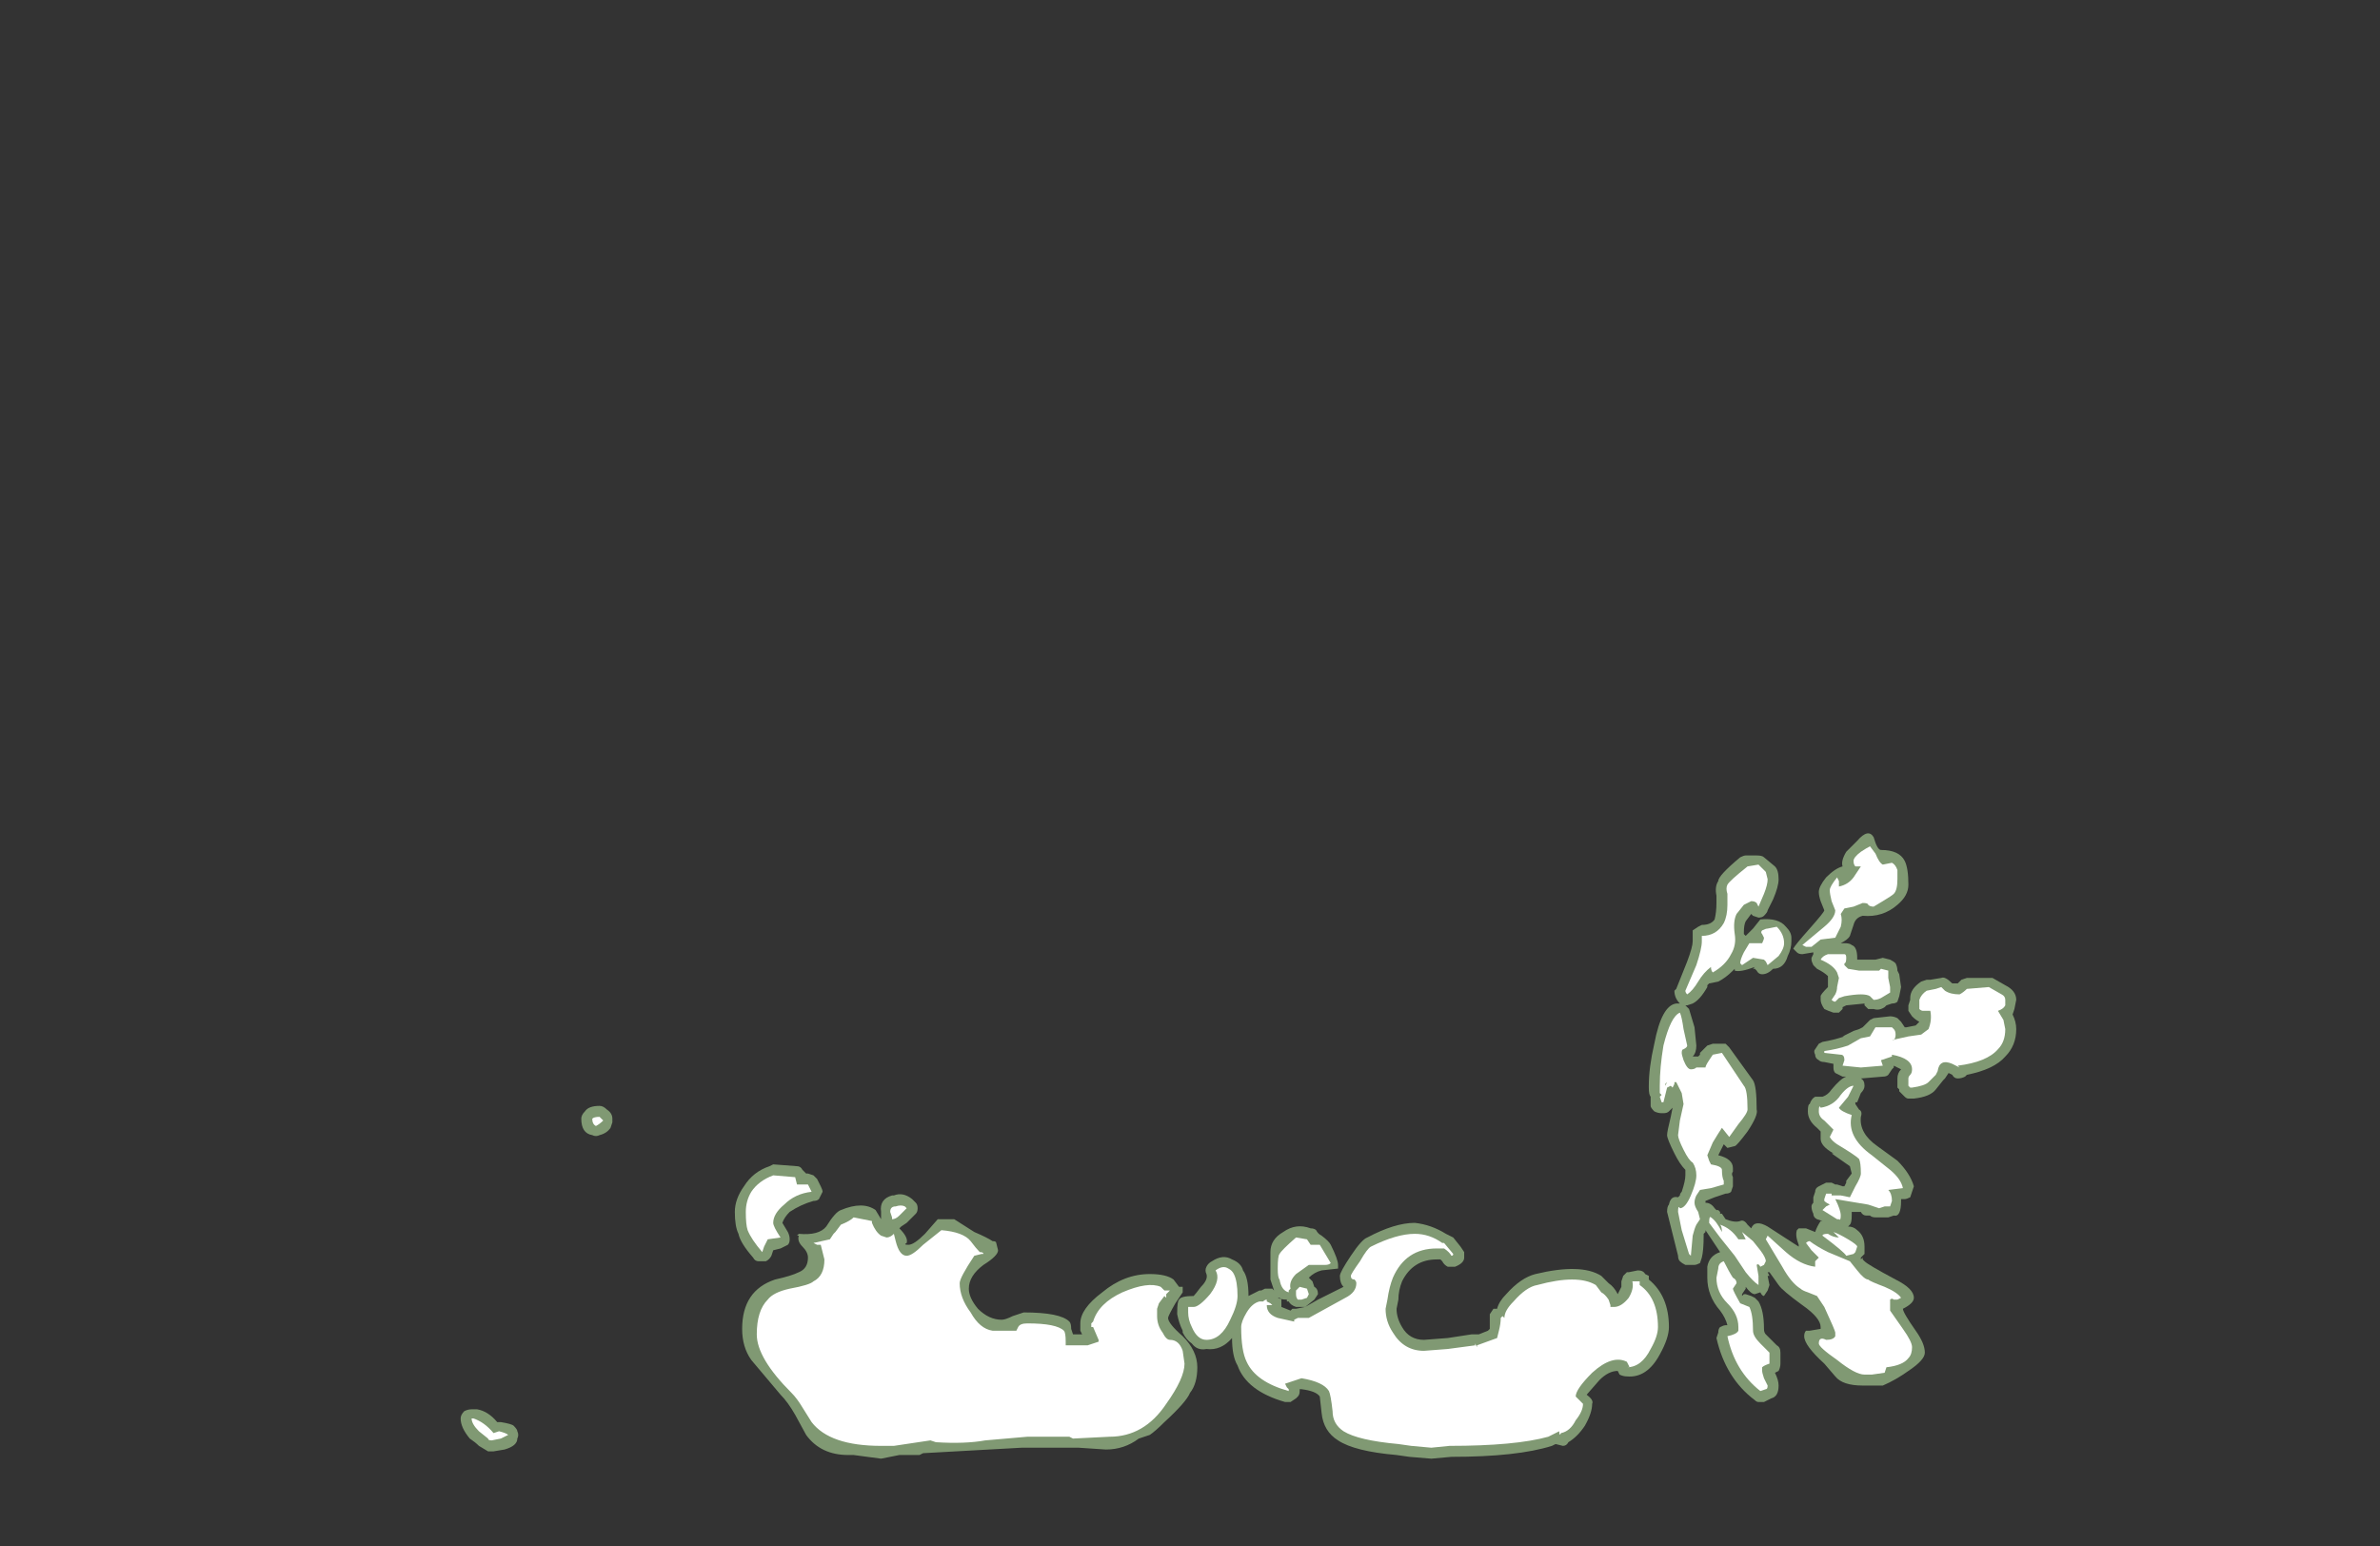 <?xml version="1.0" encoding="UTF-8" standalone="no"?>
<svg xmlns:ffdec="https://www.free-decompiler.com/flash" xmlns:xlink="http://www.w3.org/1999/xlink" ffdec:objectType="frame" height="296.1px" width="455.7px" xmlns="http://www.w3.org/2000/svg">
  <rect width="100%" height="100%" fill="#333333" stroke="none"/>
  <g transform="matrix(1.0, 0.0, 0.0, 1.0, 220.15, 268.45)">
    <use ffdec:characterId="1485" height="15.55" transform="matrix(7.0, 0.0, 0.0, 7.0, 95.55, -108.85)" width="10.05" xlink:href="#shape0"/>
    <use ffdec:characterId="1482" height="9.65" transform="matrix(7.0, 0.0, 0.0, 7.0, -131.95, -56.7)" width="33.05" xlink:href="#shape1"/>
    <use ffdec:characterId="1486" height="14.9" transform="matrix(7.0, 0.0, 0.0, 7.0, 97.65, -106.4)" width="9.45" xlink:href="#shape2"/>
    <use ffdec:characterId="1484" height="9.05" transform="matrix(7.0, 0.0, 0.0, 7.0, -129.85, -54.6)" width="32.45" xlink:href="#shape3"/>
  </g>
  <defs>
    <g id="shape0" transform="matrix(1.0, 0.0, 0.0, 1.0, -13.65, 15.55)">
      <path d="M14.6 -8.65 L14.6 -8.65 M17.6 -12.4 L17.6 -12.4 Q17.65 -12.5 18.05 -12.95 18.45 -13.4 18.45 -13.45 L18.35 -13.7 Q18.3 -13.85 18.3 -13.95 18.3 -14.1 18.5 -14.35 18.75 -14.6 18.95 -14.65 18.9 -14.8 19.05 -15.05 L19.35 -15.35 Q19.65 -15.7 19.8 -15.45 19.9 -15.1 20.0 -15.1 20.5 -15.1 20.65 -14.8 20.75 -14.6 20.75 -14.15 20.75 -13.85 20.45 -13.6 20.05 -13.25 19.5 -13.3 19.3 -13.25 19.25 -13.05 L19.15 -12.75 Q19.1 -12.65 18.9 -12.55 L19.0 -12.55 Q19.15 -12.55 19.2 -12.5 19.35 -12.45 19.35 -12.15 L19.35 -12.1 19.85 -12.1 20.05 -12.15 20.25 -12.1 Q20.35 -12.05 20.4 -12.0 20.45 -11.9 20.45 -11.8 L20.5 -11.7 20.55 -11.35 20.5 -11.1 20.45 -10.95 Q20.4 -10.9 20.3 -10.9 L20.15 -10.85 20.1 -10.8 Q19.95 -10.7 19.8 -10.75 19.7 -10.75 19.65 -10.75 L19.55 -10.85 19.55 -10.9 19.05 -10.85 18.95 -10.8 18.95 -10.75 18.85 -10.65 18.7 -10.65 Q18.55 -10.7 18.45 -10.75 18.35 -10.9 18.35 -11.0 L18.35 -11.1 Q18.35 -11.15 18.55 -11.35 L18.55 -11.65 Q18.45 -11.75 18.25 -11.85 L18.15 -11.95 Q18.1 -12.05 18.1 -12.1 L18.1 -12.15 18.15 -12.25 18.15 -12.3 17.85 -12.25 Q17.75 -12.25 17.7 -12.3 L17.6 -12.4 M16.8 -14.9 L17.1 -14.65 Q17.2 -14.55 17.2 -14.3 17.2 -14.1 17.05 -13.75 L16.9 -13.45 Q16.9 -13.4 16.8 -13.3 16.75 -13.25 16.65 -13.25 L16.5 -13.3 16.45 -13.35 16.3 -13.15 Q16.25 -13.05 16.25 -12.85 L16.25 -12.8 16.3 -12.75 16.5 -12.95 16.7 -13.2 Q17.2 -13.25 17.4 -13.0 17.55 -12.85 17.55 -12.7 L17.55 -12.6 Q17.55 -12.4 17.45 -12.2 17.35 -11.85 17.05 -11.85 16.9 -11.7 16.75 -11.7 16.65 -11.7 16.6 -11.8 L16.55 -11.85 16.5 -11.85 16.55 -11.9 Q16.15 -11.75 16.0 -11.8 L16.0 -11.85 15.95 -11.8 Q15.75 -11.6 15.55 -11.5 L15.3 -11.45 15.25 -11.4 15.25 -11.35 Q15.05 -11.0 14.85 -10.9 L14.7 -10.85 14.65 -10.85 14.75 -10.75 14.9 -10.25 14.95 -9.75 Q14.95 -9.55 14.85 -9.45 L15.0 -9.45 15.05 -9.5 15.05 -9.55 15.25 -9.75 15.4 -9.8 15.75 -9.8 15.85 -9.7 16.5 -8.8 Q16.6 -8.65 16.6 -8.0 16.65 -7.85 16.35 -7.4 16.05 -7.0 16.0 -7.0 L15.8 -6.95 Q15.75 -7.0 15.7 -7.05 L15.55 -6.75 Q15.95 -6.65 15.95 -6.4 L15.95 -6.3 Q15.9 -6.25 15.95 -6.15 L15.95 -5.9 15.9 -5.75 Q15.85 -5.7 15.75 -5.7 L15.45 -5.6 15.2 -5.5 15.2 -5.45 Q15.35 -5.45 15.45 -5.3 L15.5 -5.25 15.55 -5.25 15.6 -5.2 15.6 -5.15 15.65 -5.15 15.75 -5.0 Q16.0 -4.9 16.15 -4.95 16.25 -5.0 16.35 -4.85 L16.45 -4.75 Q16.55 -5.0 16.9 -4.8 L17.75 -4.25 17.75 -4.3 Q17.65 -4.55 17.7 -4.7 L17.75 -4.75 17.95 -4.75 18.2 -4.65 Q18.25 -4.8 18.35 -4.95 L18.4 -4.95 18.25 -5.0 Q18.15 -5.05 18.15 -5.15 18.1 -5.25 18.1 -5.35 18.1 -5.4 18.15 -5.45 L18.15 -5.6 18.2 -5.75 Q18.2 -5.85 18.3 -5.9 L18.5 -6.0 18.65 -6.0 18.75 -5.95 18.8 -5.95 18.95 -5.9 19.0 -5.9 19.05 -6.0 19.05 -6.05 19.2 -6.25 19.15 -6.45 18.65 -6.8 18.7 -6.8 Q18.35 -7.0 18.35 -7.2 L18.35 -7.4 18.25 -7.5 Q18.0 -7.7 18.0 -7.95 18.0 -8.15 18.05 -8.15 18.1 -8.3 18.2 -8.35 L18.4 -8.35 Q18.55 -8.4 18.65 -8.55 18.9 -8.85 19.05 -8.9 L18.95 -8.9 Q18.85 -8.95 18.75 -9.0 18.7 -9.05 18.7 -9.15 L18.7 -9.25 18.45 -9.3 Q18.35 -9.3 18.3 -9.35 18.2 -9.4 18.2 -9.5 18.15 -9.6 18.2 -9.65 L18.3 -9.8 18.4 -9.85 Q18.7 -9.9 19.0 -10.0 L18.95 -10.0 19.25 -10.15 19.4 -10.2 19.5 -10.25 19.7 -10.45 19.8 -10.5 20.25 -10.55 Q20.35 -10.55 20.45 -10.5 L20.55 -10.4 20.65 -10.25 20.7 -10.25 20.95 -10.3 21.05 -10.4 21.05 -10.4 Q20.95 -10.45 20.85 -10.55 L20.75 -10.7 20.75 -10.85 20.8 -11.0 20.8 -11.05 Q20.8 -11.3 21.1 -11.5 L21.25 -11.55 21.35 -11.55 21.65 -11.6 Q21.75 -11.65 21.95 -11.45 L22.1 -11.45 22.2 -11.55 22.35 -11.6 23.05 -11.6 23.4 -11.4 Q23.7 -11.25 23.7 -11.0 L23.65 -10.75 23.6 -10.6 Q23.7 -10.4 23.7 -10.2 23.7 -9.75 23.4 -9.45 23.1 -9.1 22.35 -8.95 L22.3 -8.9 Q22.2 -8.85 22.1 -8.85 22.0 -8.85 21.95 -8.95 L21.85 -9.0 21.75 -8.85 21.7 -8.8 21.5 -8.55 Q21.35 -8.35 20.9 -8.3 L20.75 -8.3 Q20.7 -8.3 20.65 -8.35 L20.5 -8.5 20.5 -8.55 20.45 -8.6 20.45 -8.85 Q20.45 -9.0 20.55 -9.1 L20.35 -9.2 20.35 -9.15 20.3 -9.1 20.2 -8.95 Q20.15 -8.9 20.05 -8.9 L19.45 -8.85 Q19.55 -8.8 19.55 -8.65 19.55 -8.55 19.45 -8.45 L19.35 -8.2 19.3 -8.2 19.3 -8.15 19.4 -8.0 Q19.5 -7.95 19.45 -7.8 19.4 -7.35 19.9 -7.0 L20.45 -6.6 Q20.8 -6.25 20.9 -5.9 L20.8 -5.6 Q20.7 -5.55 20.65 -5.55 L20.55 -5.55 20.55 -5.5 Q20.55 -5.05 20.35 -5.1 L20.2 -5.05 19.85 -5.05 Q19.75 -5.05 19.7 -5.1 L19.6 -5.1 Q19.5 -5.1 19.45 -5.2 L19.2 -5.2 19.2 -5.1 Q19.2 -4.9 19.15 -4.85 L19.1 -4.8 Q19.25 -4.8 19.35 -4.7 19.55 -4.55 19.55 -4.25 L19.55 -4.05 19.45 -3.95 19.45 -3.9 19.5 -3.95 19.5 -3.9 19.55 -3.85 Q19.65 -3.75 20.4 -3.35 20.9 -3.1 20.9 -2.85 20.9 -2.7 20.6 -2.55 20.6 -2.45 20.95 -1.95 21.2 -1.6 21.2 -1.35 21.2 -1.15 20.75 -0.85 20.4 -0.6 20.05 -0.45 L19.5 -0.45 Q18.95 -0.45 18.75 -0.7 L18.45 -1.05 Q17.9 -1.55 17.9 -1.8 17.9 -1.9 17.95 -1.95 L18.05 -1.95 18.35 -2.0 18.35 -2.05 Q18.35 -2.3 17.85 -2.65 17.3 -3.05 17.2 -3.2 L16.95 -3.55 16.9 -3.55 16.95 -3.45 16.9 -3.45 16.95 -3.2 16.9 -3.05 16.8 -2.9 Q16.75 -2.9 16.7 -3.0 L16.55 -2.95 Q16.45 -2.95 16.3 -3.15 L16.3 -3.1 16.2 -2.95 16.2 -2.9 16.25 -2.95 16.3 -2.95 16.45 -2.9 16.55 -2.85 16.65 -2.75 Q16.8 -2.5 16.8 -2.0 16.8 -1.9 16.85 -1.85 L17.15 -1.55 Q17.25 -1.5 17.25 -1.35 L17.25 -1.05 Q17.25 -0.95 17.2 -0.85 L17.1 -0.8 Q17.2 -0.6 17.2 -0.45 17.2 -0.15 17.0 -0.1 L16.8 0.0 16.65 0.0 Q16.6 0.0 16.55 -0.05 15.75 -0.65 15.5 -1.75 L15.55 -1.9 Q15.55 -2.0 15.6 -2.05 15.7 -2.1 15.75 -2.1 L15.8 -2.1 Q15.75 -2.3 15.6 -2.5 15.25 -2.9 15.25 -3.4 15.25 -3.6 15.25 -3.7 15.3 -4.0 15.6 -4.1 L15.2 -4.7 15.2 -4.65 15.15 -4.6 15.15 -4.55 Q15.15 -4.15 15.1 -3.95 L15.05 -3.8 Q14.95 -3.75 14.9 -3.75 L14.65 -3.75 Q14.55 -3.8 14.5 -3.85 14.45 -3.9 14.45 -4.0 L14.15 -5.2 Q14.15 -5.35 14.2 -5.4 14.25 -5.65 14.45 -5.6 L14.5 -5.65 Q14.5 -5.7 14.55 -5.75 14.65 -6.05 14.65 -6.2 L14.65 -6.35 Q14.5 -6.5 14.35 -6.8 14.15 -7.2 14.15 -7.3 14.15 -7.4 14.25 -7.8 L14.3 -8.05 14.2 -7.95 Q14.15 -7.9 14.05 -7.9 L14.0 -7.9 Q13.9 -7.9 13.8 -7.95 13.7 -8.05 13.7 -8.1 13.7 -8.2 13.7 -8.35 13.65 -8.4 13.65 -8.6 L13.65 -8.65 Q13.65 -9.15 13.8 -9.8 14.0 -10.85 14.4 -10.9 L14.5 -10.9 Q14.35 -11.05 14.35 -11.25 L14.4 -11.3 14.7 -12.05 Q14.85 -12.45 14.85 -12.6 L14.85 -12.9 15.0 -13.0 15.1 -13.05 Q15.35 -13.05 15.45 -13.2 15.5 -13.4 15.5 -13.65 L15.5 -13.85 Q15.45 -14.1 15.55 -14.25 15.55 -14.4 16.15 -14.9 16.25 -14.95 16.3 -14.95 L16.6 -14.95 Q16.75 -14.95 16.8 -14.9" fill="#cdffb4" fill-opacity="0.502" fill-rule="evenodd" stroke="none"/>
    </g>
    <g id="shape1" transform="matrix(1.0, 0.0, 0.0, 1.0, 18.85, 8.1)">
      <path d="M3.65 -4.65 Q4.0 -4.9 4.4 -4.75 4.5 -4.75 4.55 -4.7 4.6 -4.6 4.7 -4.55 4.9 -4.4 4.95 -4.3 5.15 -3.9 5.15 -3.75 L5.15 -3.65 4.7 -3.6 Q4.5 -3.55 4.35 -3.4 L4.45 -3.3 4.5 -3.15 Q4.6 -3.1 4.6 -2.95 L4.5 -2.8 4.25 -2.6 4.0 -2.6 Q3.85 -2.65 3.8 -2.75 L3.75 -2.75 3.75 -2.8 Q3.6 -2.8 3.5 -2.85 L3.55 -2.85 3.6 -2.8 3.6 -2.6 3.85 -2.5 3.9 -2.55 4.0 -2.55 4.25 -2.6 4.6 -2.8 5.3 -3.15 Q5.2 -3.25 5.2 -3.45 5.2 -3.55 5.5 -4.0 5.8 -4.45 5.95 -4.5 6.7 -4.9 7.25 -4.9 7.7 -4.85 8.1 -4.6 L8.3 -4.5 8.5 -4.25 8.6 -4.1 8.6 -3.95 Q8.6 -3.8 8.35 -3.7 L8.15 -3.7 Q8.05 -3.75 8.0 -3.85 L7.95 -3.9 7.85 -3.9 Q7.2 -3.9 6.9 -3.3 6.8 -3.05 6.8 -2.8 L6.75 -2.55 Q6.75 -2.3 6.9 -2.05 7.1 -1.7 7.5 -1.7 L8.15 -1.75 8.8 -1.85 9.0 -1.85 9.25 -1.95 9.3 -2.0 9.3 -2.25 Q9.3 -2.3 9.3 -2.4 L9.4 -2.55 9.5 -2.55 Q9.55 -2.75 9.75 -2.95 10.15 -3.4 10.55 -3.5 11.8 -3.8 12.35 -3.45 L12.55 -3.25 Q12.7 -3.15 12.8 -2.95 L12.9 -3.15 Q12.9 -3.25 12.9 -3.3 L12.95 -3.45 13.05 -3.55 13.1 -3.55 13.35 -3.6 Q13.5 -3.6 13.55 -3.5 L13.65 -3.45 13.65 -3.35 Q14.2 -2.9 14.2 -2.05 14.2 -1.75 13.95 -1.3 13.6 -0.65 13.05 -0.7 12.95 -0.7 12.85 -0.75 L12.8 -0.85 Q12.55 -0.85 12.3 -0.6 L11.95 -0.2 Q12.15 -0.05 12.1 0.05 12.1 0.3 11.9 0.65 11.7 0.95 11.45 1.1 11.4 1.2 11.3 1.2 L11.1 1.15 11.0 1.2 Q10.05 1.5 8.25 1.5 L7.7 1.55 7.1 1.5 6.75 1.45 Q5.6 1.35 5.15 1.05 4.75 0.8 4.7 0.3 L4.65 -0.15 Q4.55 -0.3 4.15 -0.35 L4.1 -0.35 4.1 -0.3 Q4.1 -0.2 4.05 -0.15 L4.0 -0.1 3.85 0.0 3.7 0.0 Q2.65 -0.3 2.4 -1.0 2.25 -1.25 2.25 -1.75 1.95 -1.4 1.55 -1.45 1.3 -1.4 1.15 -1.6 1.0 -1.7 0.9 -1.9 L0.9 -1.95 Q0.8 -2.15 0.75 -2.4 L0.75 -2.45 Q0.75 -2.75 0.8 -2.8 0.85 -2.9 1.2 -2.9 1.25 -2.95 1.4 -3.15 1.6 -3.35 1.55 -3.5 1.5 -3.6 1.55 -3.7 1.6 -3.8 1.7 -3.85 2.0 -4.05 2.25 -3.9 2.5 -3.8 2.55 -3.6 2.7 -3.4 2.7 -2.9 L3.0 -3.05 3.05 -3.05 3.15 -3.1 3.35 -3.1 3.4 -3.05 Q3.35 -3.2 3.3 -3.35 L3.3 -4.1 Q3.3 -4.45 3.65 -4.65 M0.8 -3.15 L0.9 -3.15 0.9 -3.0 0.7 -2.7 Q0.5 -2.35 0.5 -2.3 0.5 -2.15 0.9 -1.8 1.3 -1.4 1.3 -0.95 1.3 -0.5 1.1 -0.25 1.0 0.0 0.4 0.55 0.15 0.8 0.0 0.9 L-0.3 1.0 Q-0.7 1.3 -1.2 1.3 L-1.95 1.25 -3.5 1.25 -6.2 1.4 -6.3 1.45 -6.85 1.45 -7.35 1.55 -8.1 1.45 -8.25 1.45 Q-9.0 1.45 -9.4 0.9 L-9.7 0.35 Q-9.9 0.0 -10.1 -0.2 L-10.9 -1.15 Q-11.15 -1.5 -11.15 -2.0 -11.15 -3.05 -10.25 -3.35 -9.8 -3.45 -9.6 -3.55 -9.35 -3.65 -9.35 -3.95 -9.35 -4.1 -9.5 -4.25 -9.65 -4.4 -9.6 -4.55 L-9.65 -4.55 -9.6 -4.6 Q-9.05 -4.55 -8.85 -4.8 -8.6 -5.2 -8.45 -5.25 -7.85 -5.5 -7.5 -5.25 L-7.35 -5.0 -7.35 -5.2 Q-7.4 -5.55 -7.05 -5.65 L-7.0 -5.65 Q-6.75 -5.75 -6.5 -5.55 L-6.4 -5.45 Q-6.35 -5.4 -6.35 -5.3 -6.35 -5.2 -6.4 -5.15 L-6.65 -4.9 -6.8 -4.8 -6.85 -4.75 Q-6.6 -4.5 -6.65 -4.35 -6.75 -4.3 -6.6 -4.3 -6.45 -4.3 -6.15 -4.6 L-5.8 -5.0 -5.35 -5.0 -4.8 -4.65 Q-4.45 -4.5 -4.3 -4.4 -4.2 -4.4 -4.2 -4.35 L-4.15 -4.15 Q-4.15 -4.0 -4.55 -3.75 -4.95 -3.45 -4.95 -3.1 -4.95 -2.85 -4.7 -2.55 -4.4 -2.25 -4.05 -2.25 -3.95 -2.25 -3.75 -2.35 L-3.45 -2.45 Q-2.45 -2.45 -2.2 -2.2 -2.15 -2.15 -2.15 -2.0 L-2.1 -1.85 -1.85 -1.85 -1.9 -1.95 -1.9 -2.15 Q-1.9 -2.55 -1.3 -3.0 -0.7 -3.5 0.0 -3.5 0.45 -3.5 0.65 -3.35 L0.8 -3.15 M-14.85 -8.0 Q-14.7 -7.9 -14.7 -7.75 L-14.7 -7.65 -14.75 -7.5 Q-14.85 -7.35 -15.05 -7.3 -15.15 -7.25 -15.25 -7.3 -15.55 -7.35 -15.55 -7.75 -15.55 -7.85 -15.45 -7.95 -15.35 -8.1 -15.05 -8.1 -14.95 -8.1 -14.85 -8.0 M-9.2 -6.2 L-9.1 -6.1 -9.0 -5.9 Q-8.95 -5.8 -8.95 -5.75 -9.0 -5.65 -9.05 -5.55 -9.1 -5.5 -9.2 -5.5 -9.55 -5.4 -9.85 -5.2 -10.0 -5.05 -10.05 -4.9 L-9.9 -4.65 Q-9.85 -4.55 -9.85 -4.45 -9.85 -4.35 -9.9 -4.3 L-10.1 -4.2 -10.3 -4.15 -10.35 -4.0 Q-10.4 -3.9 -10.5 -3.85 L-10.7 -3.85 Q-10.8 -3.85 -10.85 -3.95 -11.2 -4.35 -11.25 -4.6 -11.35 -4.8 -11.35 -5.2 -11.35 -5.55 -11.1 -5.9 -10.85 -6.3 -10.4 -6.45 L-10.3 -6.5 -9.65 -6.45 Q-9.55 -6.45 -9.5 -6.35 L-9.4 -6.25 -9.35 -6.25 -9.2 -6.2 M-17.3 1.0 Q-17.3 1.2 -17.65 1.3 L-17.95 1.35 -18.1 1.35 -18.35 1.2 Q-18.45 1.1 -18.6 1.0 -18.85 0.7 -18.85 0.45 -18.85 0.35 -18.75 0.25 -18.65 0.2 -18.55 0.2 L-18.4 0.2 Q-18.1 0.25 -17.85 0.55 L-17.75 0.55 Q-17.45 0.6 -17.4 0.65 -17.3 0.75 -17.3 0.8 -17.25 0.9 -17.3 1.0" fill="#cdffb4" fill-opacity="0.502" fill-rule="evenodd" stroke="none"/>
    </g>
    <g id="shape2" transform="matrix(1.0, 0.0, 0.0, 1.0, -13.95, 15.2)">
      <path d="M18.4 -4.55 Q18.4 -4.6 18.55 -4.6 18.7 -4.5 18.85 -4.5 L18.7 -4.65 Q18.85 -4.6 19.1 -4.45 19.35 -4.3 19.35 -4.25 L19.3 -4.1 19.25 -4.05 19.05 -4.0 Q19.0 -4.1 18.4 -4.55 M16.85 -4.45 L16.9 -4.55 17.4 -4.1 Q17.8 -3.75 18.2 -3.7 L18.2 -3.85 18.3 -3.95 18.1 -4.15 17.95 -4.35 Q18.0 -4.4 18.05 -4.4 18.25 -4.25 18.55 -4.1 L19.15 -3.85 19.35 -3.6 Q19.55 -3.35 19.65 -3.35 19.7 -3.3 20.1 -3.15 20.45 -3.0 20.55 -2.85 L20.45 -2.8 20.35 -2.8 Q20.3 -2.85 20.25 -2.8 L20.25 -2.5 20.6 -2.0 Q20.85 -1.65 20.85 -1.5 20.85 -1.3 20.75 -1.2 20.6 -1.0 20.15 -0.95 L20.1 -0.8 19.75 -0.75 19.55 -0.75 Q19.3 -0.75 18.8 -1.15 18.3 -1.5 18.3 -1.6 18.3 -1.8 18.5 -1.7 18.7 -1.7 18.75 -1.8 L18.75 -1.9 Q18.75 -1.95 18.45 -2.6 L18.25 -2.9 18.0 -3.0 Q17.85 -3.05 17.8 -3.1 17.55 -3.25 17.3 -3.7 L16.85 -4.45 M15.55 -3.65 Q15.55 -3.8 15.7 -3.85 15.85 -3.55 15.95 -3.4 16.05 -3.35 16.05 -3.25 L15.95 -3.1 Q15.95 -3.05 16.15 -2.7 L16.4 -2.6 Q16.5 -2.4 16.5 -1.95 16.5 -1.8 16.7 -1.6 L16.95 -1.35 16.95 -1.05 Q16.8 -1.0 16.75 -0.95 L16.75 -0.85 Q16.75 -0.8 16.8 -0.65 L16.9 -0.45 Q16.9 -0.35 16.85 -0.35 L16.7 -0.3 Q16.0 -0.85 15.8 -1.8 16.05 -1.85 16.1 -1.95 L16.1 -2.05 Q16.1 -2.4 15.8 -2.7 15.5 -3.0 15.5 -3.4 L15.55 -3.65 M15.3 -4.9 Q15.3 -5.1 15.35 -5.05 15.5 -4.95 15.65 -4.65 15.65 -4.8 15.6 -4.85 15.9 -4.75 16.1 -4.45 L16.3 -4.45 16.2 -4.65 16.5 -4.4 16.7 -4.15 Q16.85 -3.95 16.85 -3.85 L16.8 -3.75 16.7 -3.7 Q16.65 -3.8 16.6 -3.75 L16.65 -3.45 Q16.65 -3.25 16.65 -3.2 16.5 -3.3 16.3 -3.55 L16.0 -4.0 15.6 -4.5 15.3 -4.9 M14.1 -8.65 L14.15 -8.75 14.1 -8.7 14.1 -8.65 M14.35 -8.75 L14.35 -8.7 14.3 -8.6 14.25 -8.65 14.15 -8.6 14.05 -8.2 14.0 -8.2 13.95 -8.35 14.0 -8.4 13.95 -8.45 13.95 -8.65 Q13.95 -9.15 14.05 -9.75 14.25 -10.55 14.5 -10.65 14.55 -10.55 14.6 -10.2 L14.7 -9.75 Q14.7 -9.7 14.6 -9.65 14.55 -9.65 14.55 -9.55 14.55 -9.5 14.6 -9.35 14.7 -9.1 14.8 -9.1 14.9 -9.1 14.95 -9.15 L15.2 -9.15 Q15.2 -9.2 15.3 -9.35 L15.4 -9.5 15.65 -9.55 16.25 -8.65 Q16.35 -8.55 16.35 -8.0 16.35 -7.9 16.1 -7.6 L15.85 -7.25 15.65 -7.5 Q15.55 -7.35 15.4 -7.1 L15.25 -6.75 15.3 -6.6 15.35 -6.5 Q15.65 -6.45 15.65 -6.35 15.65 -6.15 15.7 -6.05 L15.7 -5.95 15.35 -5.85 15.05 -5.8 14.95 -5.65 Q14.9 -5.55 14.9 -5.45 14.9 -5.35 15.0 -5.2 L15.05 -5.0 14.95 -4.85 Q14.9 -4.75 14.85 -4.55 L14.8 -4.0 14.75 -4.05 14.55 -4.7 14.45 -5.2 Q14.45 -5.4 14.5 -5.3 14.65 -5.3 14.8 -5.65 14.95 -6.0 14.95 -6.2 14.95 -6.4 14.85 -6.55 14.75 -6.6 14.6 -6.9 14.45 -7.2 14.45 -7.3 L14.5 -7.7 14.6 -8.15 14.55 -8.45 14.4 -8.75 14.35 -8.75 M16.75 -12.9 Q16.85 -12.95 16.9 -12.95 L17.15 -13.0 Q17.35 -12.8 17.35 -12.55 17.35 -12.4 17.2 -12.2 L16.9 -11.95 16.85 -12.05 16.8 -12.1 16.5 -12.15 Q16.35 -12.05 16.2 -11.95 L16.15 -12.0 Q16.15 -12.1 16.25 -12.3 L16.4 -12.55 16.75 -12.55 Q16.8 -12.65 16.8 -12.7 L16.75 -12.8 Q16.7 -12.85 16.75 -12.9 M18.45 -7.7 Q18.3 -7.8 18.3 -7.95 18.3 -8.15 18.35 -8.05 18.7 -8.1 18.9 -8.4 19.1 -8.65 19.25 -8.65 L19.1 -8.35 18.85 -8.05 Q18.9 -7.95 19.2 -7.85 19.05 -7.25 19.75 -6.75 L20.25 -6.35 Q20.55 -6.1 20.6 -5.85 L20.2 -5.8 Q20.3 -5.7 20.3 -5.5 L20.25 -5.35 20.1 -5.35 19.95 -5.3 19.65 -5.4 18.75 -5.55 Q18.9 -5.25 18.9 -5.1 18.9 -4.95 18.85 -5.0 L18.8 -5.0 18.4 -5.25 18.5 -5.35 18.6 -5.4 Q18.5 -5.45 18.45 -5.5 L18.45 -5.55 18.5 -5.7 18.65 -5.7 18.65 -5.65 18.9 -5.65 19.15 -5.6 19.3 -5.9 Q19.45 -6.15 19.45 -6.25 19.45 -6.55 19.4 -6.65 19.3 -6.75 18.8 -7.05 18.65 -7.15 18.6 -7.25 L18.7 -7.45 18.45 -7.7 M20.25 -11.35 L20.25 -11.2 20.0 -11.05 Q19.9 -11.0 19.8 -11.0 L19.7 -11.1 Q19.55 -11.2 19.0 -11.1 L18.85 -11.05 18.75 -10.95 Q18.7 -10.95 18.65 -11.0 L18.75 -11.15 Q18.8 -11.25 18.8 -11.35 L18.85 -11.6 18.8 -11.75 Q18.7 -11.95 18.35 -12.1 18.4 -12.2 18.55 -12.25 L19.0 -12.25 Q19.05 -12.25 19.05 -12.15 19.05 -12.0 19.0 -12.0 L19.0 -11.95 19.1 -11.85 19.4 -11.8 19.95 -11.8 20.0 -11.85 20.2 -11.8 Q20.2 -11.75 20.2 -11.6 L20.25 -11.35 M21.5 -11.3 L21.65 -11.35 21.75 -11.25 Q21.9 -11.15 22.15 -11.15 22.25 -11.2 22.35 -11.3 L22.95 -11.35 23.3 -11.15 Q23.4 -11.1 23.4 -11.0 L23.4 -10.85 Q23.35 -10.75 23.2 -10.7 L23.35 -10.45 23.4 -10.2 Q23.4 -9.85 23.2 -9.65 22.9 -9.3 22.1 -9.2 L22.15 -9.15 Q22.05 -9.2 21.95 -9.25 21.6 -9.4 21.55 -9.05 L21.5 -8.95 21.3 -8.75 Q21.2 -8.65 20.85 -8.6 L20.8 -8.6 20.75 -8.65 20.75 -8.85 Q20.75 -8.9 20.8 -8.95 20.85 -9.0 20.85 -9.1 20.85 -9.4 20.3 -9.5 L20.3 -9.45 20.0 -9.35 20.05 -9.2 19.45 -9.15 18.95 -9.2 19.0 -9.35 Q19.0 -9.5 18.9 -9.5 L18.45 -9.55 18.45 -9.6 Q18.8 -9.65 19.1 -9.75 L19.45 -9.95 19.7 -10.0 19.85 -10.25 20.3 -10.25 20.35 -10.2 Q20.4 -10.15 20.4 -10.05 20.4 -9.95 20.35 -9.9 L20.3 -9.9 20.75 -10.0 21.1 -10.05 21.3 -10.2 Q21.4 -10.45 21.35 -10.7 L21.15 -10.7 Q21.1 -10.7 21.05 -10.75 L21.05 -11.0 Q21.1 -11.15 21.25 -11.25 L21.5 -11.3 M19.7 -15.2 L19.85 -15.0 Q19.95 -14.75 20.05 -14.7 L20.3 -14.75 Q20.4 -14.7 20.45 -14.55 L20.45 -14.3 Q20.45 -14.0 20.35 -13.9 20.3 -13.85 20.05 -13.7 L19.8 -13.55 Q19.7 -13.55 19.65 -13.6 19.65 -13.65 19.5 -13.65 L19.25 -13.55 19.0 -13.5 18.9 -13.35 Q18.95 -13.2 18.9 -13.0 L18.75 -12.7 18.35 -12.65 18.1 -12.45 17.95 -12.45 17.85 -12.5 18.45 -13.0 Q18.75 -13.25 18.75 -13.45 L18.65 -13.7 Q18.6 -13.9 18.6 -14.0 18.6 -14.1 18.8 -14.35 L18.85 -14.25 18.85 -14.1 Q19.1 -14.15 19.25 -14.35 L19.45 -14.65 19.3 -14.65 Q19.25 -14.7 19.25 -14.8 19.25 -14.9 19.45 -15.05 19.6 -15.15 19.7 -15.2 M16.35 -14.65 L16.65 -14.7 16.85 -14.5 16.9 -14.3 Q16.9 -14.15 16.8 -13.9 L16.65 -13.55 16.6 -13.65 Q16.55 -13.7 16.45 -13.7 L16.25 -13.6 16.05 -13.35 Q15.95 -13.15 16.0 -12.8 16.05 -12.5 15.9 -12.25 15.75 -11.95 15.4 -11.75 15.35 -11.8 15.35 -11.9 15.15 -11.75 15.0 -11.5 14.85 -11.25 14.7 -11.15 14.65 -11.2 14.65 -11.25 L14.95 -11.95 Q15.1 -12.4 15.1 -12.6 L15.1 -12.75 Q15.5 -12.75 15.7 -13.1 15.8 -13.3 15.8 -13.6 L15.8 -13.9 Q15.75 -14.05 15.8 -14.15 15.85 -14.25 16.35 -14.65" fill="#ffffff" fill-rule="evenodd" stroke="none"/>
    </g>
    <g id="shape3" transform="matrix(1.0, 0.0, 0.0, 1.0, 18.55, 7.8)">
      <path d="M4.3 -4.45 L4.4 -4.3 4.65 -4.3 4.95 -3.8 Q4.9 -3.75 4.8 -3.75 L4.35 -3.75 4.0 -3.5 Q3.8 -3.3 3.85 -3.1 L3.8 -3.05 3.8 -3.0 Q3.6 -3.05 3.55 -3.35 3.5 -3.4 3.5 -3.65 3.5 -4.0 3.55 -4.05 3.6 -4.15 4.0 -4.5 L4.3 -4.45 M2.15 -3.65 Q2.25 -3.6 2.3 -3.5 2.4 -3.3 2.4 -2.9 2.4 -2.65 2.2 -2.25 1.95 -1.7 1.55 -1.7 1.3 -1.7 1.15 -2.05 1.05 -2.25 1.05 -2.45 L1.05 -2.6 1.2 -2.6 Q1.35 -2.6 1.65 -2.95 1.95 -3.35 1.8 -3.6 2.0 -3.75 2.15 -3.65 M2.65 -2.45 Q2.8 -2.7 3.0 -2.75 L3.1 -2.75 Q3.15 -2.8 3.2 -2.8 L3.2 -2.75 3.3 -2.7 3.35 -2.65 3.2 -2.65 Q3.2 -2.4 3.5 -2.3 L3.95 -2.2 3.95 -2.25 4.05 -2.3 4.35 -2.3 5.35 -2.85 Q5.65 -3.0 5.65 -3.25 5.65 -3.3 5.6 -3.35 5.5 -3.35 5.5 -3.45 5.5 -3.5 5.75 -3.85 5.95 -4.2 6.05 -4.25 6.75 -4.6 7.25 -4.6 7.65 -4.6 8.0 -4.35 L8.05 -4.35 8.3 -4.05 Q8.3 -4.0 8.25 -4.0 8.2 -4.1 8.05 -4.2 L7.85 -4.2 Q7.0 -4.2 6.65 -3.4 6.55 -3.15 6.5 -2.8 L6.45 -2.55 Q6.45 -2.2 6.65 -1.9 6.95 -1.4 7.5 -1.4 L8.15 -1.45 8.9 -1.55 8.9 -1.6 8.95 -1.5 8.95 -1.55 9.5 -1.75 9.55 -1.95 Q9.6 -2.15 9.6 -2.3 L9.65 -2.35 9.7 -2.3 Q9.7 -2.5 9.95 -2.75 10.3 -3.15 10.6 -3.2 11.7 -3.5 12.2 -3.2 L12.35 -3.0 Q12.45 -2.95 12.55 -2.8 L12.6 -2.65 12.6 -2.6 12.7 -2.6 Q12.9 -2.6 13.1 -2.85 13.25 -3.1 13.2 -3.3 L13.4 -3.3 13.4 -3.2 Q13.9 -2.85 13.9 -2.05 13.9 -1.8 13.7 -1.45 13.45 -0.95 13.05 -0.95 13.15 -0.95 13.1 -1.0 L13.05 -1.1 Q12.65 -1.3 12.1 -0.8 11.65 -0.35 11.65 -0.15 L11.85 0.05 Q11.85 0.25 11.65 0.5 11.5 0.8 11.25 0.85 11.2 0.95 11.2 0.8 L10.9 0.95 Q10.0 1.2 8.2 1.2 L7.7 1.25 7.15 1.2 6.8 1.15 Q5.7 1.05 5.3 0.8 5.0 0.6 5.0 0.25 4.95 -0.2 4.9 -0.3 4.75 -0.55 4.15 -0.65 L3.7 -0.5 3.75 -0.4 3.8 -0.35 3.8 -0.3 Q2.9 -0.55 2.65 -1.1 2.5 -1.4 2.5 -2.05 2.5 -2.2 2.65 -2.45 M0.4 -2.9 L0.25 -2.7 0.2 -2.55 Q0.2 -2.45 0.2 -2.35 0.2 -2.1 0.35 -1.9 0.45 -1.7 0.55 -1.7 0.8 -1.7 0.9 -1.4 L0.95 -1.05 Q0.95 -0.65 0.45 0.05 -0.15 0.95 -1.1 0.95 L-2.1 1.0 -2.2 0.95 -3.35 0.95 -4.5 1.05 Q-5.05 1.15 -5.85 1.1 L-6.0 1.05 -7.0 1.2 -7.35 1.2 Q-8.75 1.2 -9.25 0.55 L-9.5 0.15 Q-9.65 -0.1 -9.8 -0.25 -10.75 -1.2 -10.75 -1.85 -10.75 -2.5 -10.45 -2.8 -10.3 -3.0 -9.85 -3.1 -9.3 -3.2 -9.2 -3.3 -8.9 -3.45 -8.9 -3.9 L-9.0 -4.3 -9.1 -4.3 -9.2 -4.35 -8.75 -4.45 -8.65 -4.6 -8.6 -4.65 -8.45 -4.85 Q-8.2 -4.95 -8.1 -5.05 L-7.6 -4.95 -7.6 -4.9 Q-7.5 -4.65 -7.35 -4.55 L-7.35 -4.55 -7.2 -4.5 Q-7.1 -4.5 -7.0 -4.6 L-6.95 -4.4 Q-6.85 -4.0 -6.65 -4.0 -6.5 -4.0 -6.2 -4.3 L-5.7 -4.7 Q-5.1 -4.65 -4.9 -4.4 -4.75 -4.2 -4.65 -4.1 -4.55 -4.1 -4.55 -4.05 L-4.6 -4.05 -4.8 -4.0 Q-5.2 -3.4 -5.2 -3.25 -5.2 -2.85 -4.9 -2.45 -4.65 -2.0 -4.3 -1.95 L-3.65 -1.95 -3.6 -2.05 Q-3.55 -2.15 -3.35 -2.15 -2.55 -2.15 -2.35 -1.95 -2.3 -1.9 -2.3 -1.65 L-2.3 -1.55 -1.7 -1.55 -1.4 -1.65 -1.4 -1.7 -1.55 -2.05 -1.6 -2.05 -1.6 -2.15 -1.55 -2.2 Q-1.4 -2.7 -0.75 -3.0 -0.05 -3.3 0.3 -3.15 L0.4 -3.05 0.55 -3.05 0.45 -2.95 0.45 -2.85 0.4 -2.9 M4.1 -3.15 L4.3 -3.1 4.35 -2.95 4.3 -2.85 4.15 -2.8 4.05 -2.8 Q4.0 -2.85 4.0 -2.95 L4.0 -3.05 4.1 -3.15 M-14.95 -7.7 Q-15.05 -7.6 -15.15 -7.55 -15.25 -7.6 -15.25 -7.75 -15.2 -7.8 -15.05 -7.8 L-14.95 -7.7 M-6.7 -5.35 L-6.65 -5.3 -6.85 -5.1 Q-6.95 -5.0 -7.05 -5.0 L-7.05 -5.05 -7.1 -5.2 Q-7.1 -5.35 -6.95 -5.35 -6.8 -5.4 -6.7 -5.35 M-10.0 -5.4 Q-10.3 -5.15 -10.3 -4.9 -10.3 -4.8 -10.1 -4.5 L-10.45 -4.45 -10.55 -4.25 -10.6 -4.1 Q-10.9 -4.45 -11.0 -4.7 -11.05 -4.85 -11.05 -5.2 -11.05 -5.5 -10.9 -5.75 -10.7 -6.05 -10.3 -6.2 L-9.7 -6.15 -9.65 -5.95 -9.35 -5.95 -9.25 -5.75 Q-9.7 -5.7 -10.0 -5.4 M-17.8 0.8 Q-17.6 0.85 -17.55 0.9 L-17.75 1.0 -18.0 1.05 Q-18.1 1.05 -18.1 1.0 L-18.35 0.8 Q-18.55 0.6 -18.55 0.45 L-18.5 0.45 Q-18.2 0.55 -17.95 0.85 L-17.8 0.8" fill="#ffffff" fill-rule="evenodd" stroke="none"/>
    </g>
  </defs>
</svg>
